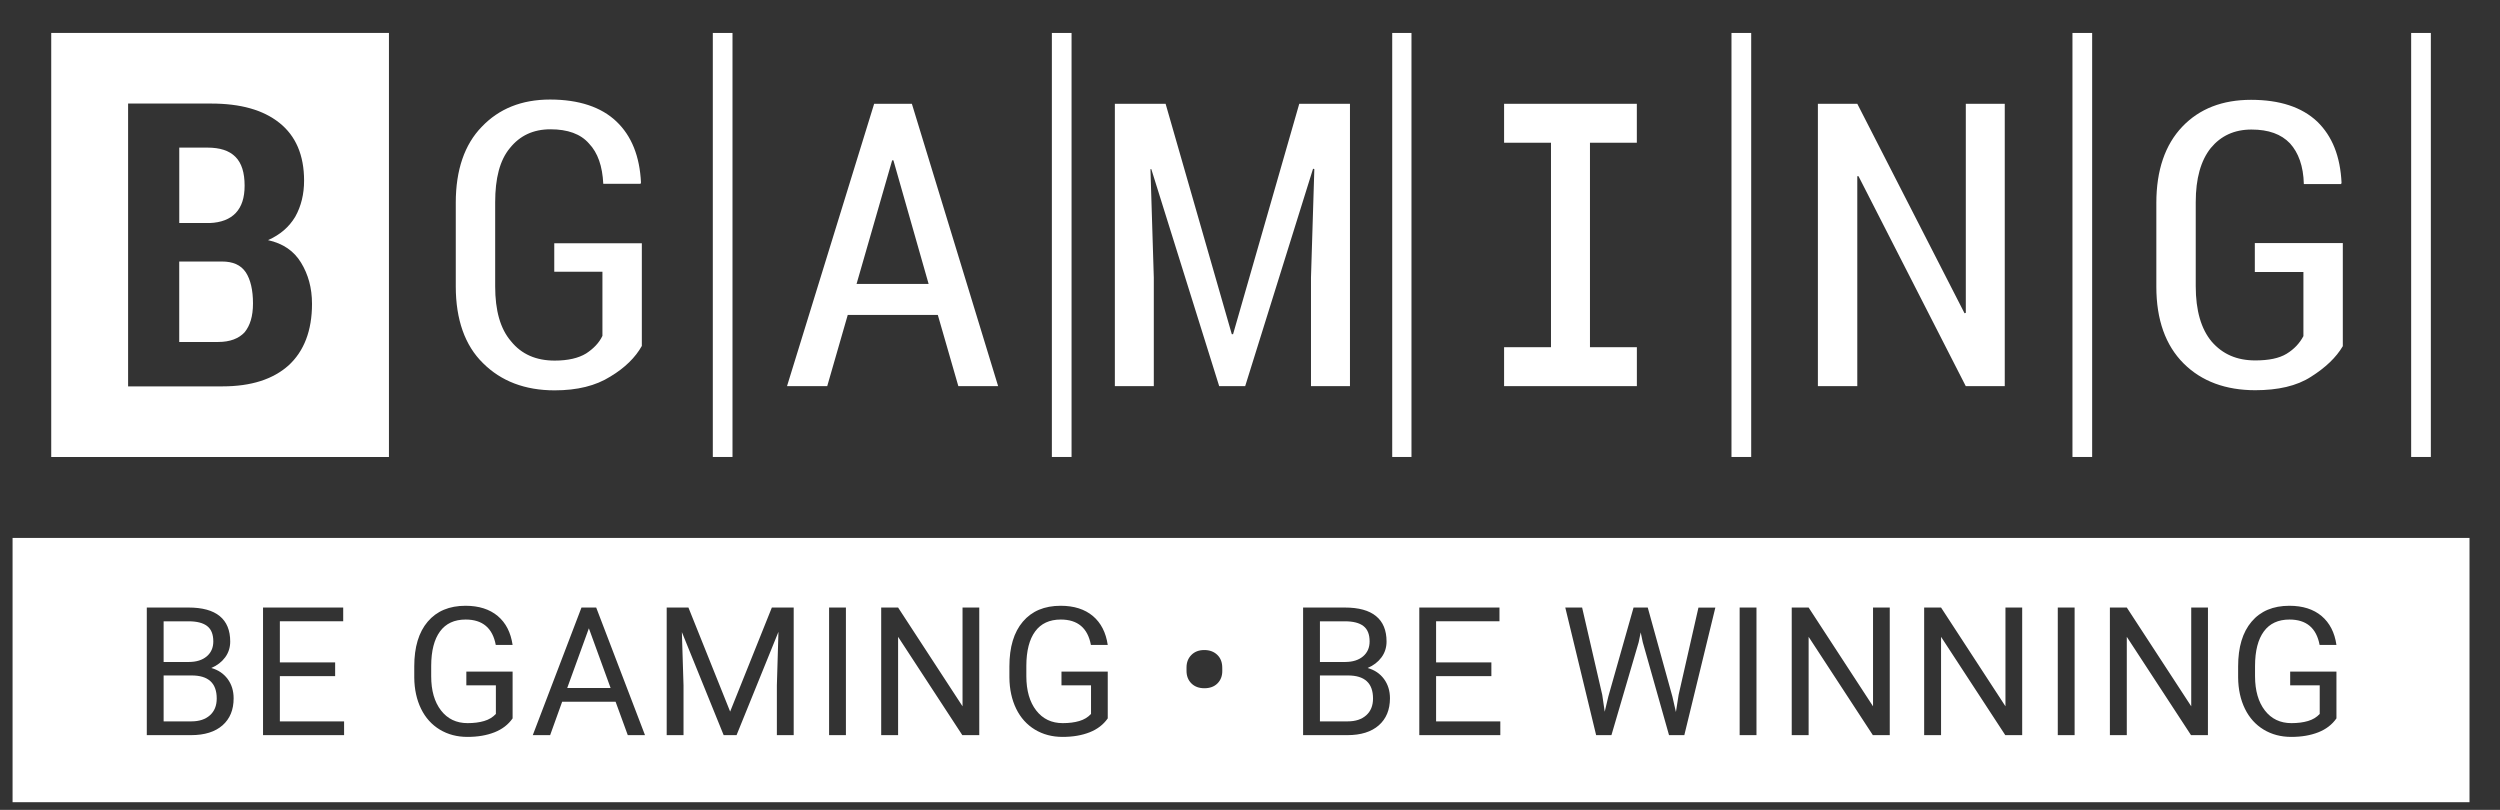 <svg width="71" height="23" viewBox="0 0 71 23" fill="none" xmlns="http://www.w3.org/2000/svg">
<rect x="0" y="0" width="71" height="23" fill="#333333" stroke="none"/>
<path d="M38.709 18.642C38.834 18.537 38.897 18.395 38.897 18.216C38.897 18.016 38.839 17.871 38.723 17.781C38.607 17.69 38.43 17.645 38.193 17.645H37.486V18.8H38.208C38.417 18.799 38.584 18.747 38.709 18.642Z" fill="white"/>
<path d="M16.109 19.539H17.341L16.724 17.844L16.109 19.539Z" fill="white"/>
<path d="M38.282 19.183H37.486V20.487H38.275C38.497 20.487 38.673 20.429 38.801 20.314C38.93 20.199 38.994 20.04 38.994 19.838C38.994 19.401 38.757 19.183 38.282 19.183Z" fill="white"/>
<path d="M5.443 19.183H4.647V20.487H5.436C5.658 20.487 5.834 20.429 5.962 20.314C6.091 20.199 6.155 20.04 6.155 19.838C6.155 19.401 5.918 19.183 5.443 19.183Z" fill="white"/>
<path d="M5.87 18.642C5.995 18.537 6.058 18.395 6.058 18.216C6.058 18.016 6 17.871 5.884 17.781C5.768 17.69 5.591 17.645 5.354 17.645H4.647V18.8H5.368C5.578 18.799 5.745 18.747 5.87 18.642Z" fill="white"/>
<path d="M0.357 15.277V22.782H70.134V15.277H0.357ZM6.32 20.599C6.109 20.784 5.812 20.878 5.426 20.878H4.169V17.254H5.354C5.747 17.254 6.043 17.335 6.241 17.498C6.439 17.66 6.538 17.901 6.538 18.22C6.538 18.389 6.49 18.539 6.394 18.669C6.298 18.799 6.167 18.9 6.001 18.971C6.197 19.026 6.351 19.13 6.465 19.283C6.579 19.437 6.635 19.62 6.635 19.832C6.636 20.158 6.53 20.413 6.32 20.599ZM9.772 20.877H7.47V17.253H9.747V17.644H7.948V18.812H9.518V19.203H7.948V20.487H9.772V20.877ZM12.525 20.177C12.711 20.417 12.962 20.537 13.279 20.537C13.458 20.537 13.615 20.517 13.749 20.477C13.883 20.438 13.994 20.371 14.083 20.276V19.464H13.244V19.073H14.558V20.402C14.435 20.578 14.264 20.71 14.044 20.797C13.824 20.884 13.568 20.928 13.276 20.928C12.981 20.928 12.719 20.859 12.489 20.72C12.26 20.581 12.083 20.385 11.958 20.129C11.833 19.873 11.768 19.577 11.765 19.24V18.924C11.765 18.378 11.892 17.955 12.147 17.655C12.402 17.355 12.76 17.204 13.221 17.204C13.599 17.204 13.904 17.301 14.135 17.494C14.366 17.688 14.506 17.962 14.558 18.317H14.08C13.99 17.836 13.705 17.595 13.224 17.595C12.904 17.595 12.661 17.708 12.496 17.933C12.331 18.158 12.247 18.484 12.246 18.911V19.207C12.246 19.613 12.339 19.937 12.525 20.177ZM17.829 20.878L17.483 19.93H15.965L15.624 20.878H15.131L16.514 17.254H16.932L18.318 20.878H17.829ZM22.541 20.878H22.063V19.467L22.108 17.944L20.918 20.878H20.552L19.365 17.951L19.412 19.466V20.877H18.934V17.253H19.551L20.736 20.209L21.921 17.253H22.541V20.878ZM24.024 20.877H23.546V17.253H24.024V20.877ZM27.81 20.878H27.33L25.506 18.086V20.878H25.026V17.254H25.506L27.336 20.059V17.254H27.811V20.878H27.81ZM29.428 20.177C29.614 20.417 29.865 20.537 30.182 20.537C30.361 20.537 30.518 20.517 30.652 20.477C30.786 20.438 30.897 20.371 30.985 20.276V19.464H30.146V19.073H31.46V20.402C31.337 20.578 31.166 20.71 30.946 20.797C30.726 20.884 30.47 20.928 30.178 20.928C29.883 20.928 29.621 20.859 29.391 20.72C29.162 20.581 28.985 20.385 28.86 20.129C28.735 19.873 28.67 19.577 28.667 19.24V18.924C28.667 18.378 28.794 17.955 29.049 17.655C29.304 17.355 29.661 17.204 30.123 17.204C30.501 17.204 30.806 17.301 31.037 17.494C31.267 17.688 31.408 17.962 31.46 18.317H30.982C30.892 17.836 30.607 17.595 30.126 17.595C29.806 17.595 29.563 17.708 29.398 17.933C29.233 18.158 29.149 18.484 29.148 18.911V19.207C29.149 19.613 29.242 19.937 29.428 20.177ZM34.713 19.056C34.713 19.2 34.667 19.318 34.576 19.409C34.485 19.5 34.361 19.546 34.205 19.546C34.051 19.546 33.927 19.5 33.835 19.408C33.743 19.316 33.697 19.197 33.697 19.051V18.957C33.697 18.813 33.743 18.694 33.835 18.601C33.927 18.508 34.049 18.461 34.202 18.461C34.353 18.461 34.476 18.507 34.57 18.597C34.665 18.688 34.712 18.81 34.712 18.964L34.713 19.056ZM39.158 20.599C38.947 20.784 38.65 20.878 38.265 20.878H37.008V17.254H38.193C38.586 17.254 38.882 17.335 39.08 17.498C39.279 17.66 39.378 17.901 39.378 18.22C39.378 18.389 39.33 18.539 39.234 18.669C39.138 18.799 39.007 18.9 38.841 18.971C39.037 19.026 39.192 19.13 39.305 19.283C39.418 19.437 39.475 19.62 39.475 19.832C39.474 20.158 39.369 20.413 39.158 20.599ZM42.61 20.877H40.308V17.253H42.585V17.644H40.785V18.812H42.355V19.203H40.785V20.487H42.609V20.877H42.61ZM47.835 20.877H47.4L46.654 18.237L46.596 17.96L46.539 18.237L45.765 20.877H45.33L44.454 17.254H44.932L45.504 19.735L45.574 20.213L45.676 19.783L46.393 17.254H46.796L47.496 19.783L47.596 20.221L47.673 19.733L48.236 17.255H48.716L47.835 20.877ZM49.884 20.877H49.406V17.253H49.884V20.877ZM53.669 20.878H53.189L51.365 18.086V20.878H50.885V17.254H51.365L53.194 20.059V17.254H53.669V20.878ZM57.43 20.878H56.95L55.126 18.086V20.878H54.646V17.254H55.126L56.955 20.059V17.254H57.43V20.878ZM58.919 20.877H58.441V17.253H58.919V20.877ZM62.705 20.878H62.225L60.401 18.086V20.878H59.921V17.254H60.401L62.231 20.059V17.254H62.706L62.705 20.878ZM64.322 20.177C64.508 20.417 64.759 20.537 65.076 20.537C65.255 20.537 65.412 20.517 65.546 20.477C65.681 20.438 65.792 20.371 65.88 20.276V19.464H65.041V19.073H66.355V20.402C66.232 20.578 66.061 20.71 65.841 20.797C65.621 20.884 65.365 20.928 65.073 20.928C64.778 20.928 64.516 20.859 64.287 20.72C64.058 20.581 63.881 20.385 63.756 20.129C63.631 19.873 63.566 19.577 63.563 19.24V18.924C63.563 18.378 63.69 17.955 63.945 17.655C64.199 17.355 64.557 17.204 65.019 17.204C65.397 17.204 65.702 17.301 65.932 17.494C66.162 17.688 66.304 17.962 66.355 18.317H65.877C65.787 17.836 65.502 17.595 65.021 17.595C64.701 17.595 64.458 17.708 64.293 17.933C64.128 18.158 64.044 18.484 64.043 18.911V19.207C64.044 19.613 64.137 19.937 64.322 20.177Z" fill="white"/>
<path d="M30.432 0.936H29.873V12.978H30.432V0.936Z" fill="white"/>
<path d="M20.803 0.936H20.244V12.978H20.803V0.936Z" fill="white"/>
<path d="M1.455 12.979H11.046V0.936H1.455V12.979ZM3.639 2.941H5.995C6.828 2.941 7.47 3.119 7.934 3.488C8.398 3.857 8.636 4.404 8.636 5.13C8.636 5.511 8.553 5.856 8.386 6.153C8.208 6.451 7.958 6.665 7.612 6.82C8.041 6.915 8.35 7.129 8.552 7.463C8.754 7.796 8.861 8.177 8.861 8.629C8.861 9.39 8.635 9.974 8.195 10.378C7.755 10.77 7.136 10.973 6.315 10.973H3.638V2.941H3.639Z" fill="white"/>
<path d="M6.697 6.047C6.863 5.869 6.947 5.619 6.947 5.274C6.947 4.905 6.864 4.631 6.685 4.453C6.507 4.275 6.245 4.192 5.888 4.192H5.091V6.334H5.96C6.28 6.321 6.53 6.225 6.697 6.047Z" fill="white"/>
<path d="M7.185 8.617C7.185 8.236 7.114 7.939 6.982 7.736C6.839 7.522 6.613 7.427 6.304 7.427H5.09V9.712H6.196C6.529 9.712 6.779 9.617 6.946 9.438C7.101 9.248 7.185 8.986 7.185 8.617Z" fill="white"/>
<path d="M69.036 0.936H68.477V12.978H69.036V0.936Z" fill="white"/>
<path d="M59.417 0.936H58.858V12.978H59.417V0.936Z" fill="white"/>
<path d="M40.086 0.936H39.539V12.978H40.086V0.936Z" fill="white"/>
<path d="M49.734 0.936H49.174V12.978H49.734V0.936Z" fill="white"/>
<path d="M18.228 9.825C18.049 10.146 17.752 10.444 17.335 10.694C16.919 10.956 16.395 11.086 15.752 11.086C14.907 11.086 14.229 10.824 13.717 10.313C13.205 9.813 12.944 9.076 12.944 8.135V5.755C12.944 4.827 13.194 4.101 13.682 3.601C14.17 3.089 14.812 2.827 15.622 2.827C16.443 2.827 17.074 3.041 17.502 3.446C17.942 3.862 18.168 4.446 18.204 5.183L18.192 5.219H17.133C17.109 4.719 16.978 4.339 16.728 4.077C16.49 3.803 16.121 3.672 15.633 3.672C15.145 3.672 14.764 3.851 14.479 4.208C14.193 4.553 14.063 5.065 14.063 5.743V8.135C14.063 8.813 14.206 9.337 14.515 9.694C14.813 10.063 15.229 10.241 15.752 10.241C16.133 10.241 16.43 10.17 16.645 10.039C16.847 9.908 17.014 9.741 17.109 9.539V7.718H15.741V6.909H18.228V9.825ZM25.897 2.947H24.826L22.351 10.967H23.493L24.076 8.944H26.634L27.217 10.967H28.347L25.897 2.947ZM24.326 8.064L25.337 4.554H25.373L26.373 8.064H24.326ZM31.662 2.947V10.967H32.768V7.885L32.673 4.803H32.697L34.625 10.967H35.363L37.291 4.791L37.327 4.803L37.232 7.885V10.967H38.339V2.947H36.899L35.019 9.492H34.983L33.103 2.947H31.662ZM46.486 4.054V2.947H42.716V4.054H44.048V9.861H42.716V10.967H44.048H45.155H46.487V9.861H45.155V4.054H46.486ZM56.936 2.947H55.829V8.885L55.793 8.897L52.747 2.947H51.628V10.967H52.747V5.005H52.782L55.828 10.967H56.935V2.947H56.936ZM66.536 9.831V6.904H64.037V7.725H65.417V9.546C65.31 9.748 65.155 9.915 64.941 10.046C64.727 10.177 64.429 10.236 64.049 10.236C63.525 10.236 63.121 10.058 62.811 9.701C62.513 9.344 62.359 8.821 62.359 8.13V5.738C62.359 5.071 62.502 4.56 62.787 4.203C63.073 3.858 63.453 3.679 63.941 3.679C64.429 3.679 64.786 3.81 65.036 4.072C65.274 4.334 65.417 4.715 65.429 5.227H66.488L66.5 5.191C66.464 4.441 66.238 3.87 65.81 3.454C65.369 3.038 64.739 2.835 63.93 2.835C63.121 2.835 62.466 3.085 61.978 3.597C61.49 4.108 61.24 4.834 61.24 5.763V8.143C61.24 9.083 61.502 9.809 62.014 10.321C62.526 10.833 63.216 11.082 64.049 11.082C64.692 11.082 65.227 10.963 65.631 10.701C66.048 10.438 66.346 10.152 66.536 9.831Z" fill="white"/>
</svg>
